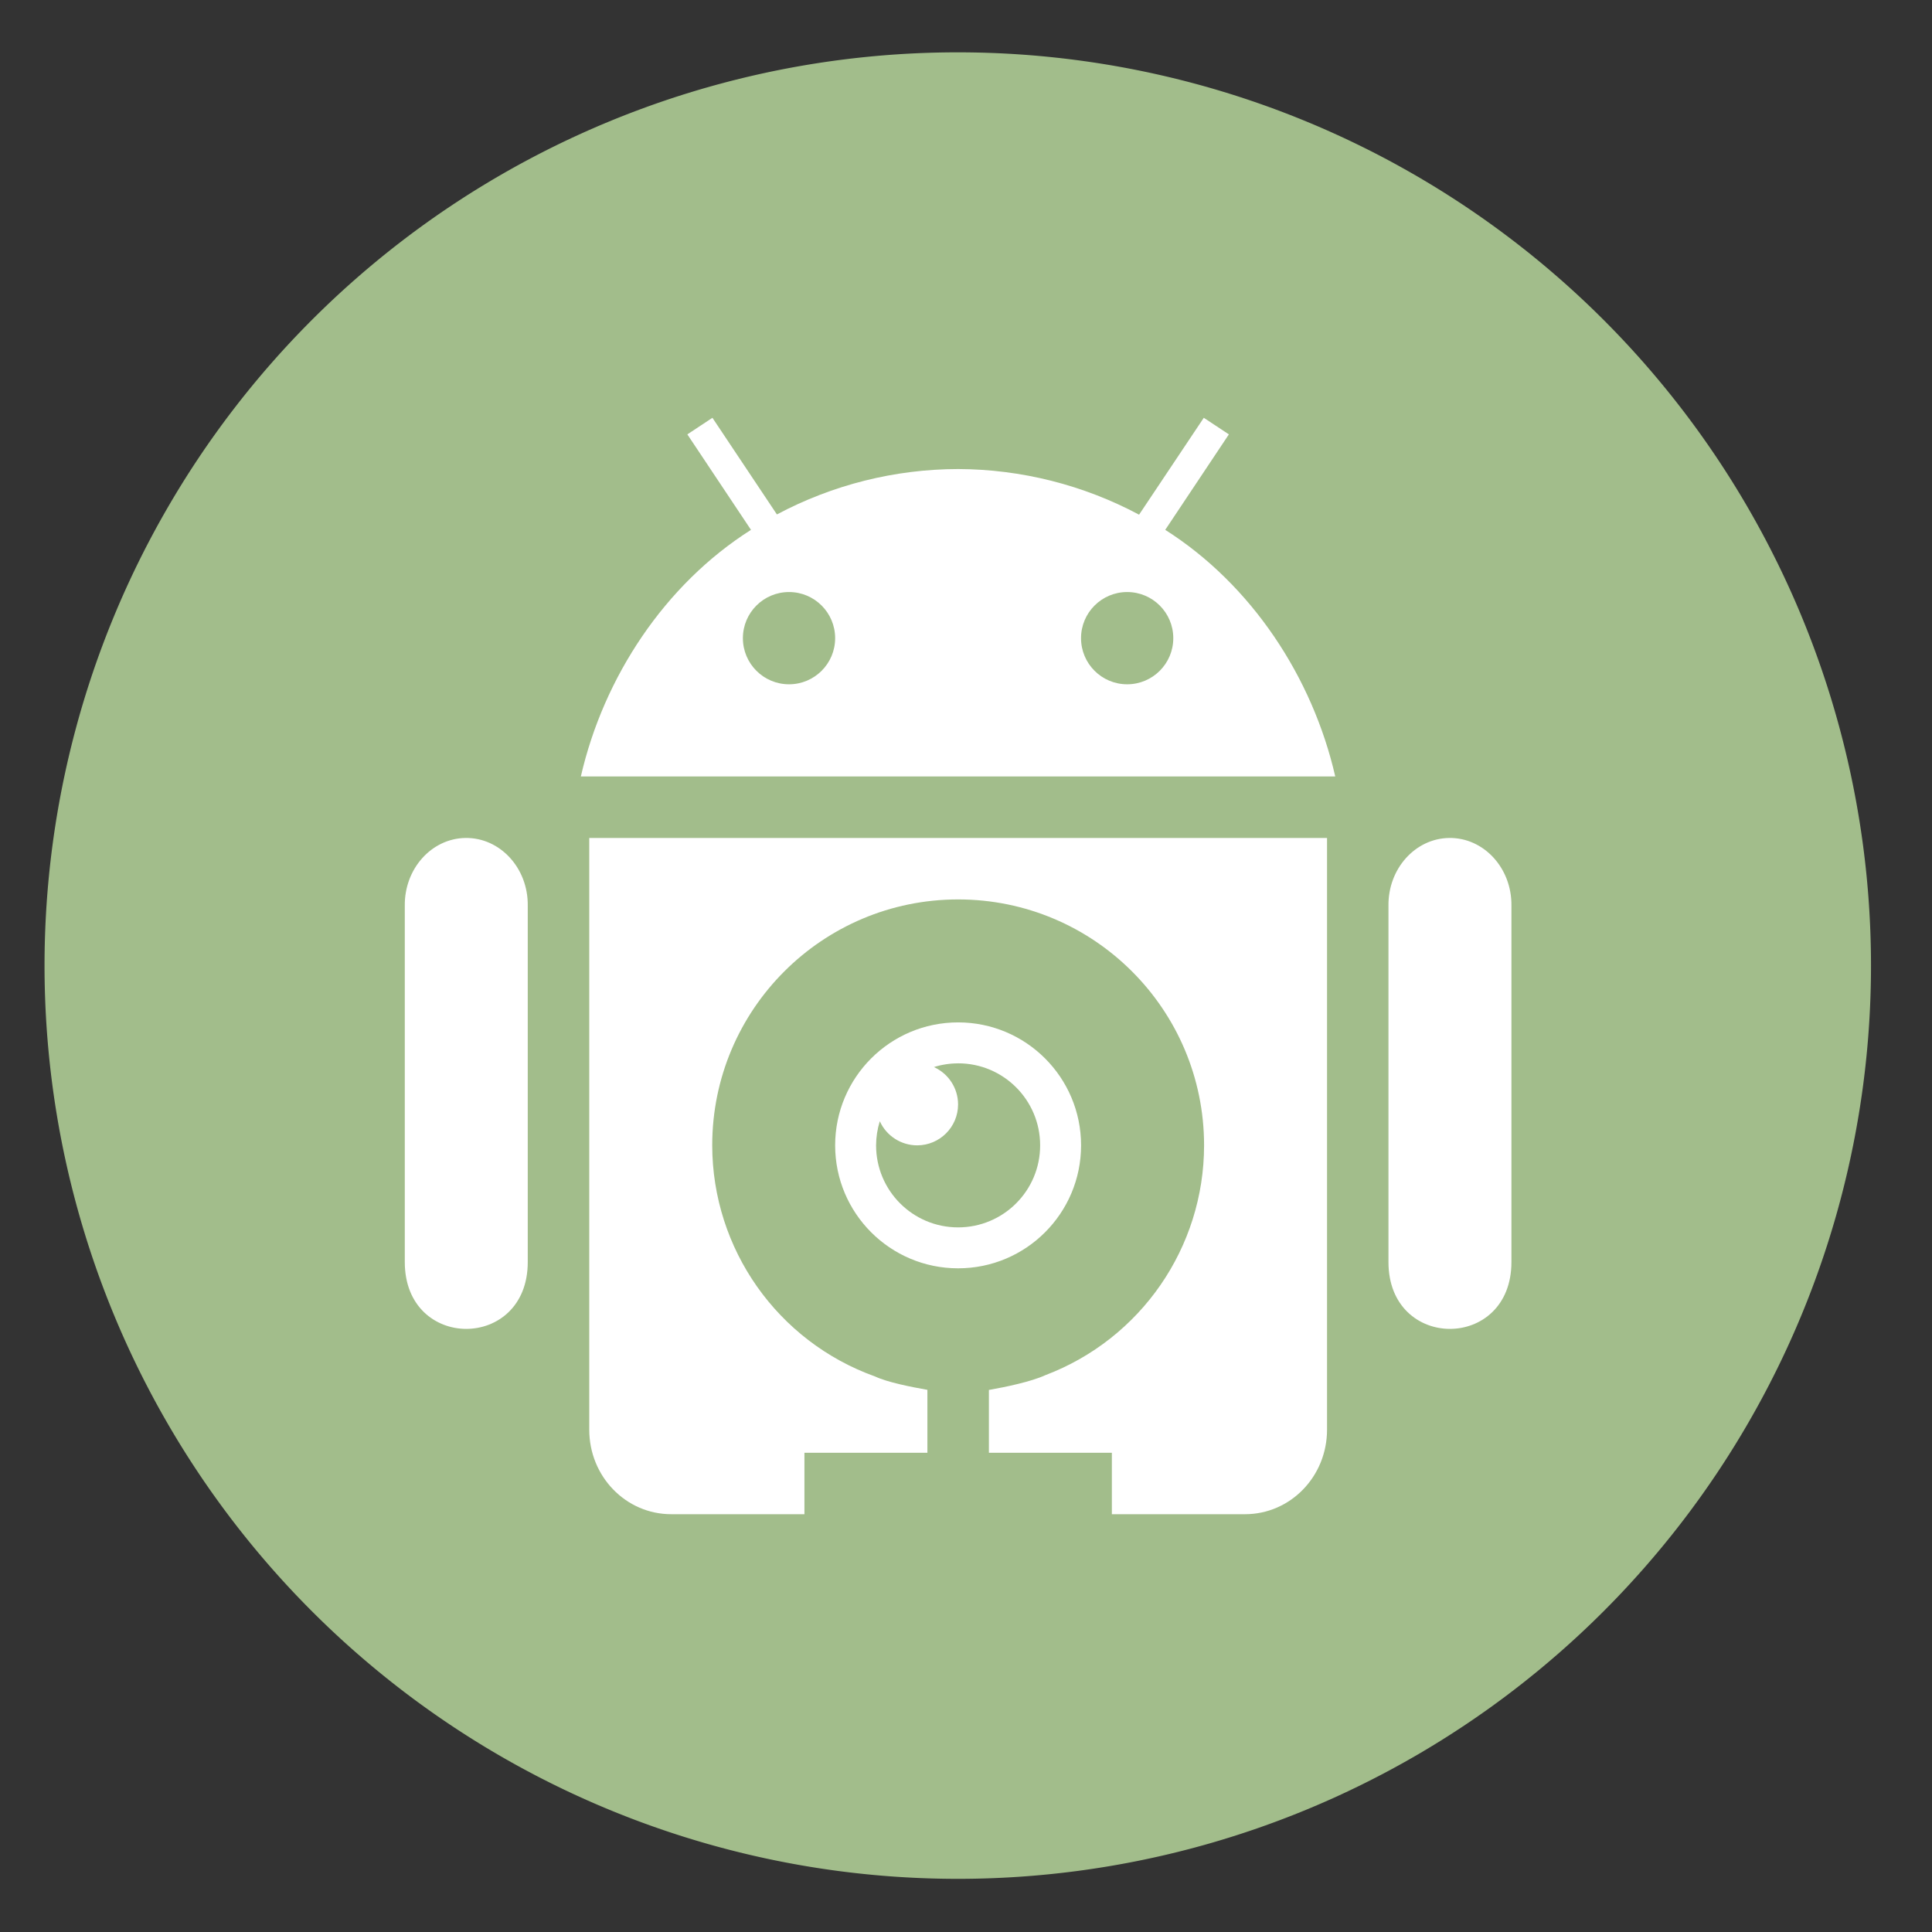 <?xml version="1.0" encoding="UTF-8" standalone="no"?>
<svg
   height="48"
   width="48"
   version="1.1"
   id="svg10"
   sodipodi:docname="droidcam.svg"
   inkscape:version="1.1.2 (0a00cf5339, 2022-02-04)"
   xmlns:inkscape="http://www.inkscape.org/namespaces/inkscape"
   xmlns:sodipodi="http://sodipodi.sourceforge.net/DTD/sodipodi-0.dtd"
   xmlns="http://www.w3.org/2000/svg"
   xmlns:svg="http://www.w3.org/2000/svg"
   xmlns:rdf="http://www.w3.org/1999/02/22-rdf-syntax-ns#"
   xmlns:cc="http://creativecommons.org/ns#"
   xmlns:dc="http://purl.org/dc/elements/1.1/">
  <rect width="100%" height="100%" fill="#333333" stroke="none"/>
  <defs
     id="defs14" />
  <sodipodi:namedview
     pagecolor="#ffffff"
     bordercolor="#666666"
     borderopacity="1"
     objecttolerance="10"
     gridtolerance="10"
     guidetolerance="10"
     inkscape:pageopacity="0"
     inkscape:pageshadow="2"
     inkscape:window-width="1920"
     inkscape:window-height="1056"
     id="namedview12"
     showgrid="false"
     inkscape:zoom="6.9532167"
     inkscape:cx="24.161479"
     inkscape:cy="-2.8763666"
     inkscape:window-x="0"
     inkscape:window-y="0"
     inkscape:window-maximized="1"
     inkscape:current-layer="svg10"
     inkscape:pagecheckerboard="0" />
  <g
     fill="#5f8dd3"
     opacity="0.99"
     transform="matrix(1.15,0,0,1.15,-4.486,-7.526)"
     id="g6"
     style="fill:#9b9b67;fill-opacity:1">
    <path
       d="M 44.322,27.405 A 19.73,19.73 0 0 1 24.592,47.135 19.73,19.73 0 0 1 4.863,27.405 19.73,19.73 0 0 1 24.592,7.675 19.73,19.73 0 0 1 44.322,27.405 Z"
       id="path4"
       style="fill:#a3be8c;fill-opacity:1" />
  </g>
  <path
     style="fill:#ffffff;fill-opacity:1;stroke-width:0.764"
     d="m 17.7,10.38 -0.623,0.412 1.581,2.372 c -2.141,1.357 -3.66,3.657 -4.227,6.127 H 33.174 c -0.566,-2.471 -2.084,-4.769 -4.224,-6.127 l 1.581,-2.372 -0.623,-0.412 -1.608,2.407 c -1.384,-0.739 -2.927,-1.128 -4.496,-1.134 -1.57,0.003 -3.115,0.39 -4.502,1.128 z m 1.903,4.329 c 0.633,0 1.146,0.513 1.146,1.146 0,0.633 -0.513,1.146 -1.146,1.146 -0.633,0 -1.146,-0.513 -1.146,-1.146 0,-0.633 0.513,-1.146 1.146,-1.146 z m 8.401,0 c 0.633,0 1.146,0.513 1.146,1.146 0,0.633 -0.513,1.146 -1.146,1.146 -0.633,0 -1.146,-0.513 -1.146,-1.146 0,-0.633 0.513,-1.146 1.146,-1.146 z m -16.443,6.11 c -0.842,0.014 -1.515,0.767 -1.504,1.683 v 8.854 c 0,2.213 3.055,2.213 3.055,0 v -8.854 c 0.012,-0.936 -0.69,-1.697 -1.551,-1.683 z m 3.079,0 v 1.202 2.1 8.401 2.998 c 0,1.163 0.909,2.1 2.038,2.1 h 3.308 v -1.527 h 3.055 v -1.471 -0.092 c -0.4,-0.07 -0.994,-0.188 -1.298,-0.331 -2.425,-0.869 -4.045,-3.166 -4.048,-5.743 0,-3.374 2.735,-6.11 6.11,-6.11 3.374,0 6.11,2.735 6.11,6.11 -0.001,2.538 -1.571,4.81 -3.944,5.71 -0.346,0.159 -0.974,0.292 -1.402,0.367 v 0.089 1.471 h 3.055 v 1.527 h 3.308 c 1.128,0 2.038,-0.937 2.038,-2.1 v -2.998 -8.401 -2.1 -1.202 z m 21.36,0 c -0.842,0.014 -1.515,0.767 -1.504,1.683 v 8.854 c 0,2.213 3.055,2.213 3.055,0 v -8.854 c 0.012,-0.936 -0.69,-1.697 -1.551,-1.683 z M 23.804,25.401 c -1.687,0 -3.055,1.368 -3.055,3.055 0,1.687 1.368,3.055 3.055,3.055 1.687,0 3.055,-1.368 3.055,-3.055 0,-1.687 -1.368,-3.055 -3.055,-3.055 z m 0,1.017 c 1.126,-5.68e-4 2.038,0.912 2.038,2.038 5.67e-4,1.126 -0.912,2.038 -2.038,2.038 -1.126,5.67e-4 -2.038,-0.912 -2.038,-2.038 7.18e-4,-0.203 0.032,-0.405 0.092,-0.6 0.165,0.365 0.528,0.599 0.928,0.6 0.562,-5.67e-4 1.017,-0.456 1.017,-1.017 -1.74e-4,-0.4 -0.235,-0.763 -0.6,-0.928 0.194,-0.061 0.396,-0.092 0.6,-0.092 z"
     id="path8" />
</svg>
